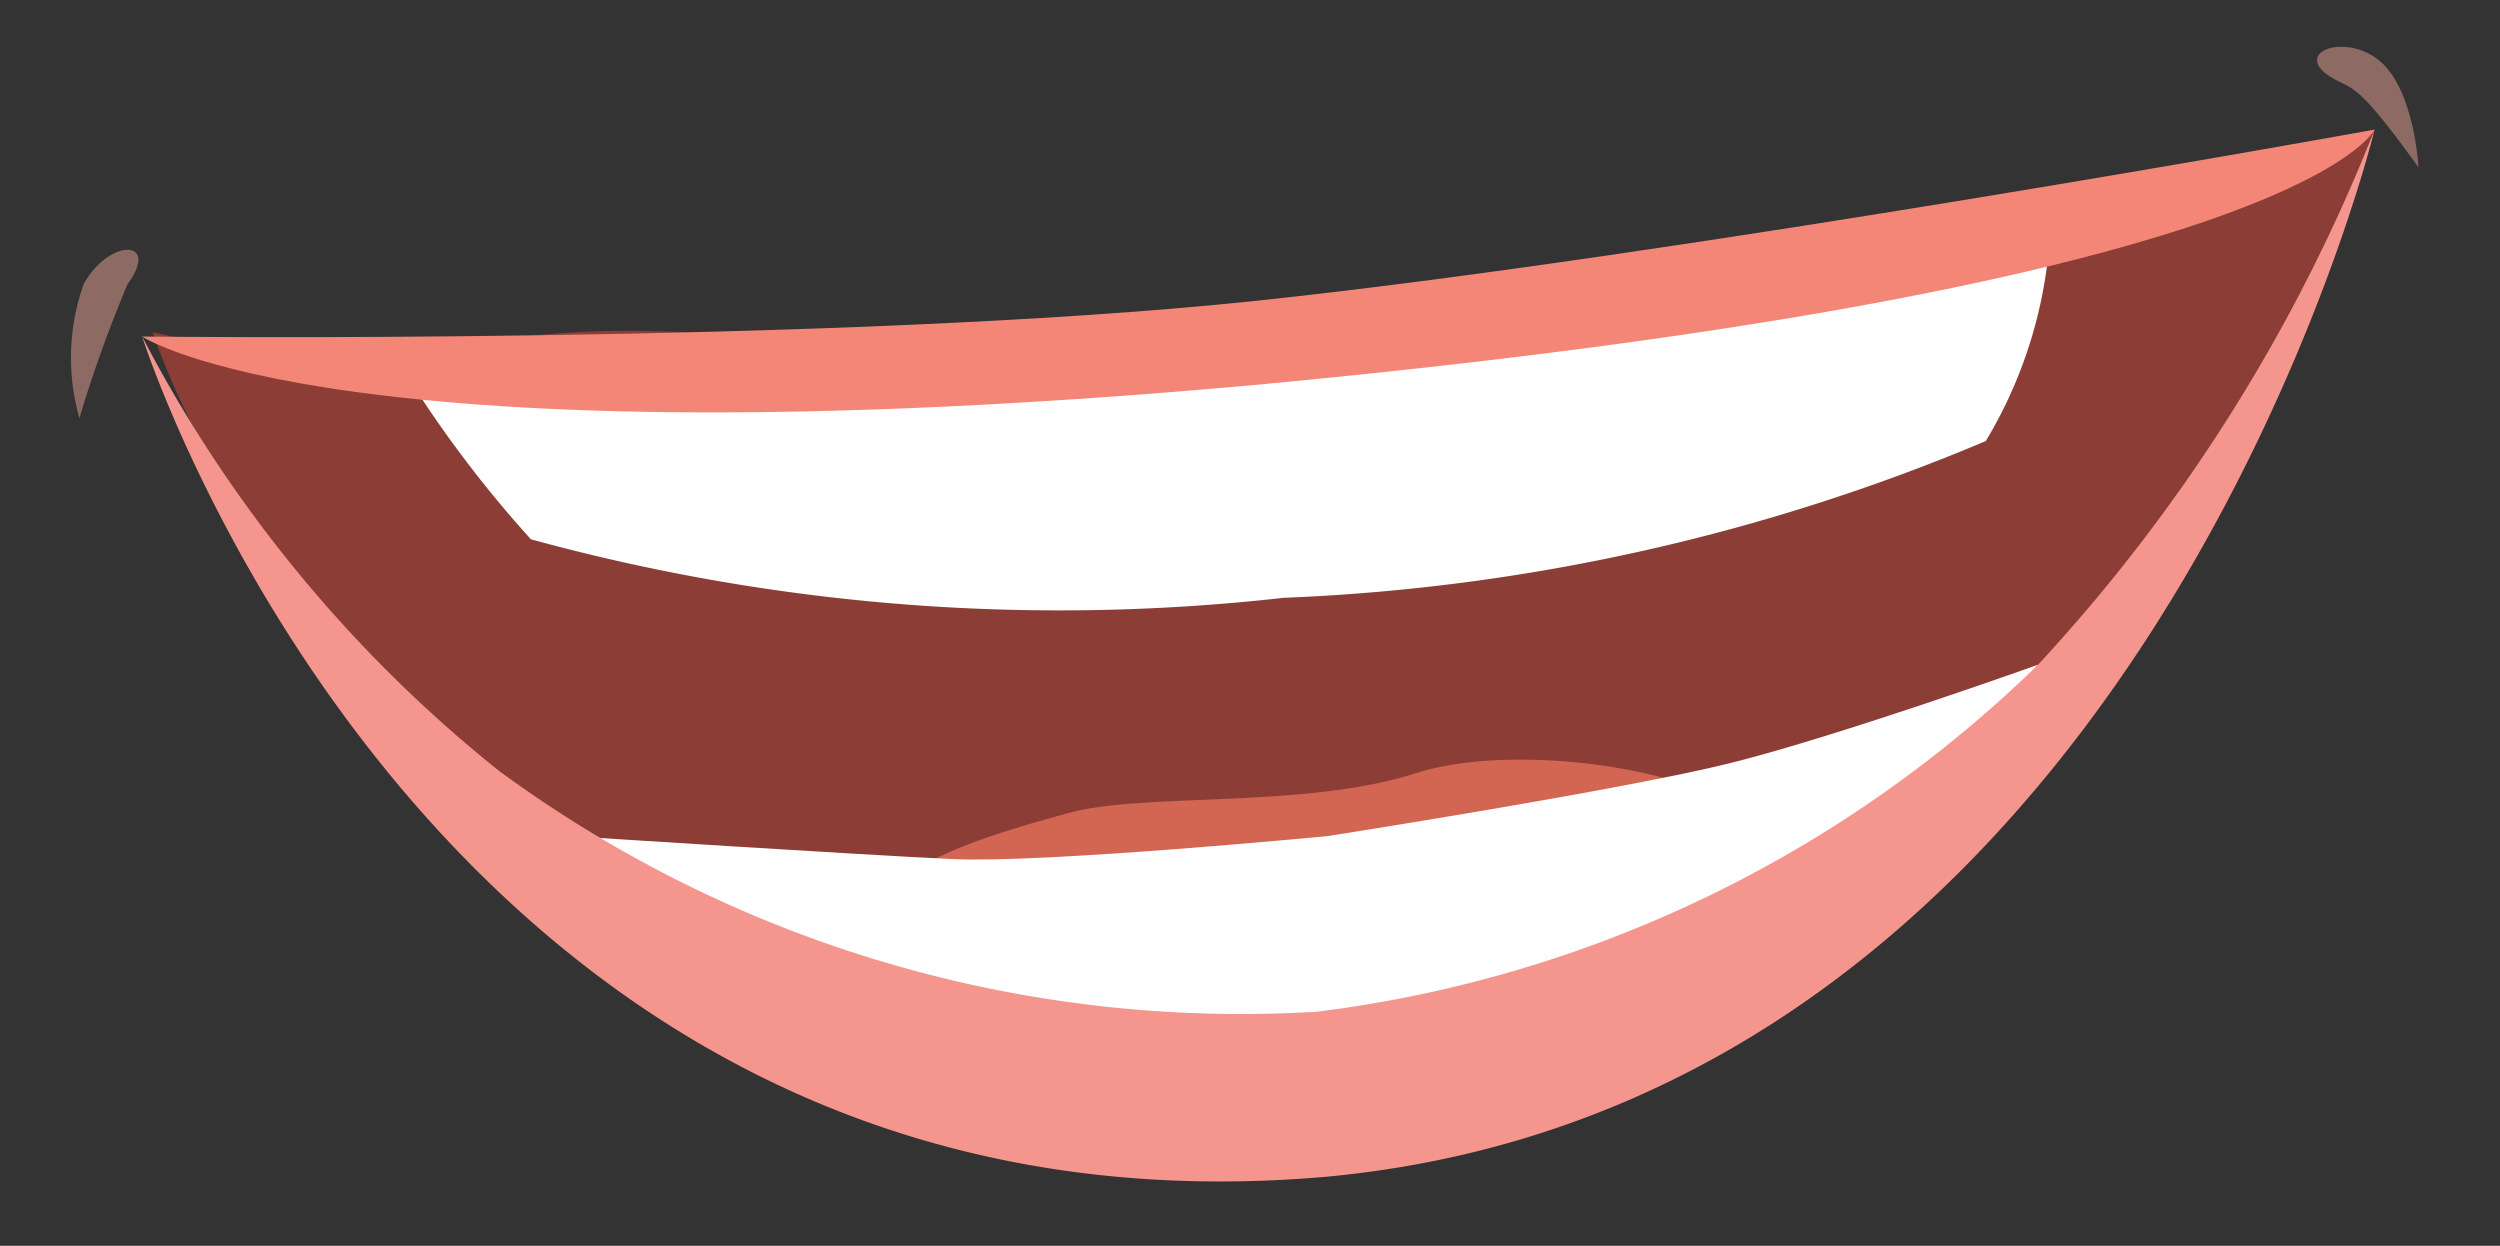 <svg id="Layer_1" data-name="Layer 1" xmlns="http://www.w3.org/2000/svg" viewBox="0 0 11.96 5.96"><rect x="0" y="0" width="11.96" height="5.96" fill="#333333" stroke="none"/><defs><style>.cls-1{fill:#8c3e36;}.cls-2{fill:#fff;}.cls-3{fill:#d26653;}.cls-4{fill:#f5968e;}.cls-5{fill:#f48678;}.cls-6{fill:#e9a597;opacity:0.5;}</style></defs><g id="EE"><path class="cls-1" d="M11.36.62S9.58,1,9.21,1.11s-1.05.19-1.57.24c-.91.09-1.81.19-2.72.27a7.28,7.28,0,0,1-1.32,0,4.66,4.66,0,0,0-1.18,0,2.54,2.54,0,0,0-.69.18l-1-.21a3.82,3.82,0,0,0,.8,1.32c.19.23.58.57.78.8.7.82,1.89.86,3.13.9a7.73,7.73,0,0,0,2.09-.26,4.31,4.31,0,0,0,1.31-.44c.14-.1.22-.08.34-.19s.65-.36.78-.58.44-.47.61-.73A19.56,19.56,0,0,0,11.36.62Z"/><path class="cls-2" d="M9.8,1.21l-1.05,0c-.07,0-2.8.36-2.8.36s-2.76.13-2.82.15L2,1.88a5.58,5.58,0,0,0,.54.7,9.57,9.57,0,0,0,3.6.28,9.62,9.62,0,0,0,3.36-.75A2.17,2.17,0,0,0,9.8,1.21Z"/><path class="cls-3" d="M4.13,4.42a3.65,3.65,0,0,0,2.2.22A4.26,4.26,0,0,0,8.42,4c-.09-.29-1.12-.47-1.65-.3s-1.3.09-1.66.19S4.24,4.13,4.13,4.42Z"/><path class="cls-2" d="M9.75,3.18s-.95.34-1.47.47S6.35,4,6.35,4,5,4.13,4.56,4.11,2.73,4,2.73,4l2,1.16,1.71,0h.14v0l1.67-.3Z"/><path class="cls-4" d="M11.36.62A8.16,8.16,0,0,1,9.75,3.18,6,6,0,0,1,6.3,4.84,6,6,0,0,1,2.39,3.69,6.49,6.49,0,0,1,.68,1.61S2.07,6,6.34,5.63C10.24,5.27,11.36.62,11.36.62Z"/><path class="cls-5" d="M6,1.44C4,1.65.68,1.61.68,1.61s.94.63,5.34.23c5-.47,5.34-1.22,5.34-1.22S8,1.23,6,1.44Z"/><path class="cls-6" d="M.61,1.36c.16-.22-.09-.22-.21,0A1.05,1.05,0,0,0,.38,2,6.26,6.26,0,0,1,.61,1.36Z"/><path class="cls-6" d="M11.19.39c-.25-.12,0-.24.18-.11s.2.52.2.52C11.31.44,11.27.43,11.19.39Z"/></g></svg>